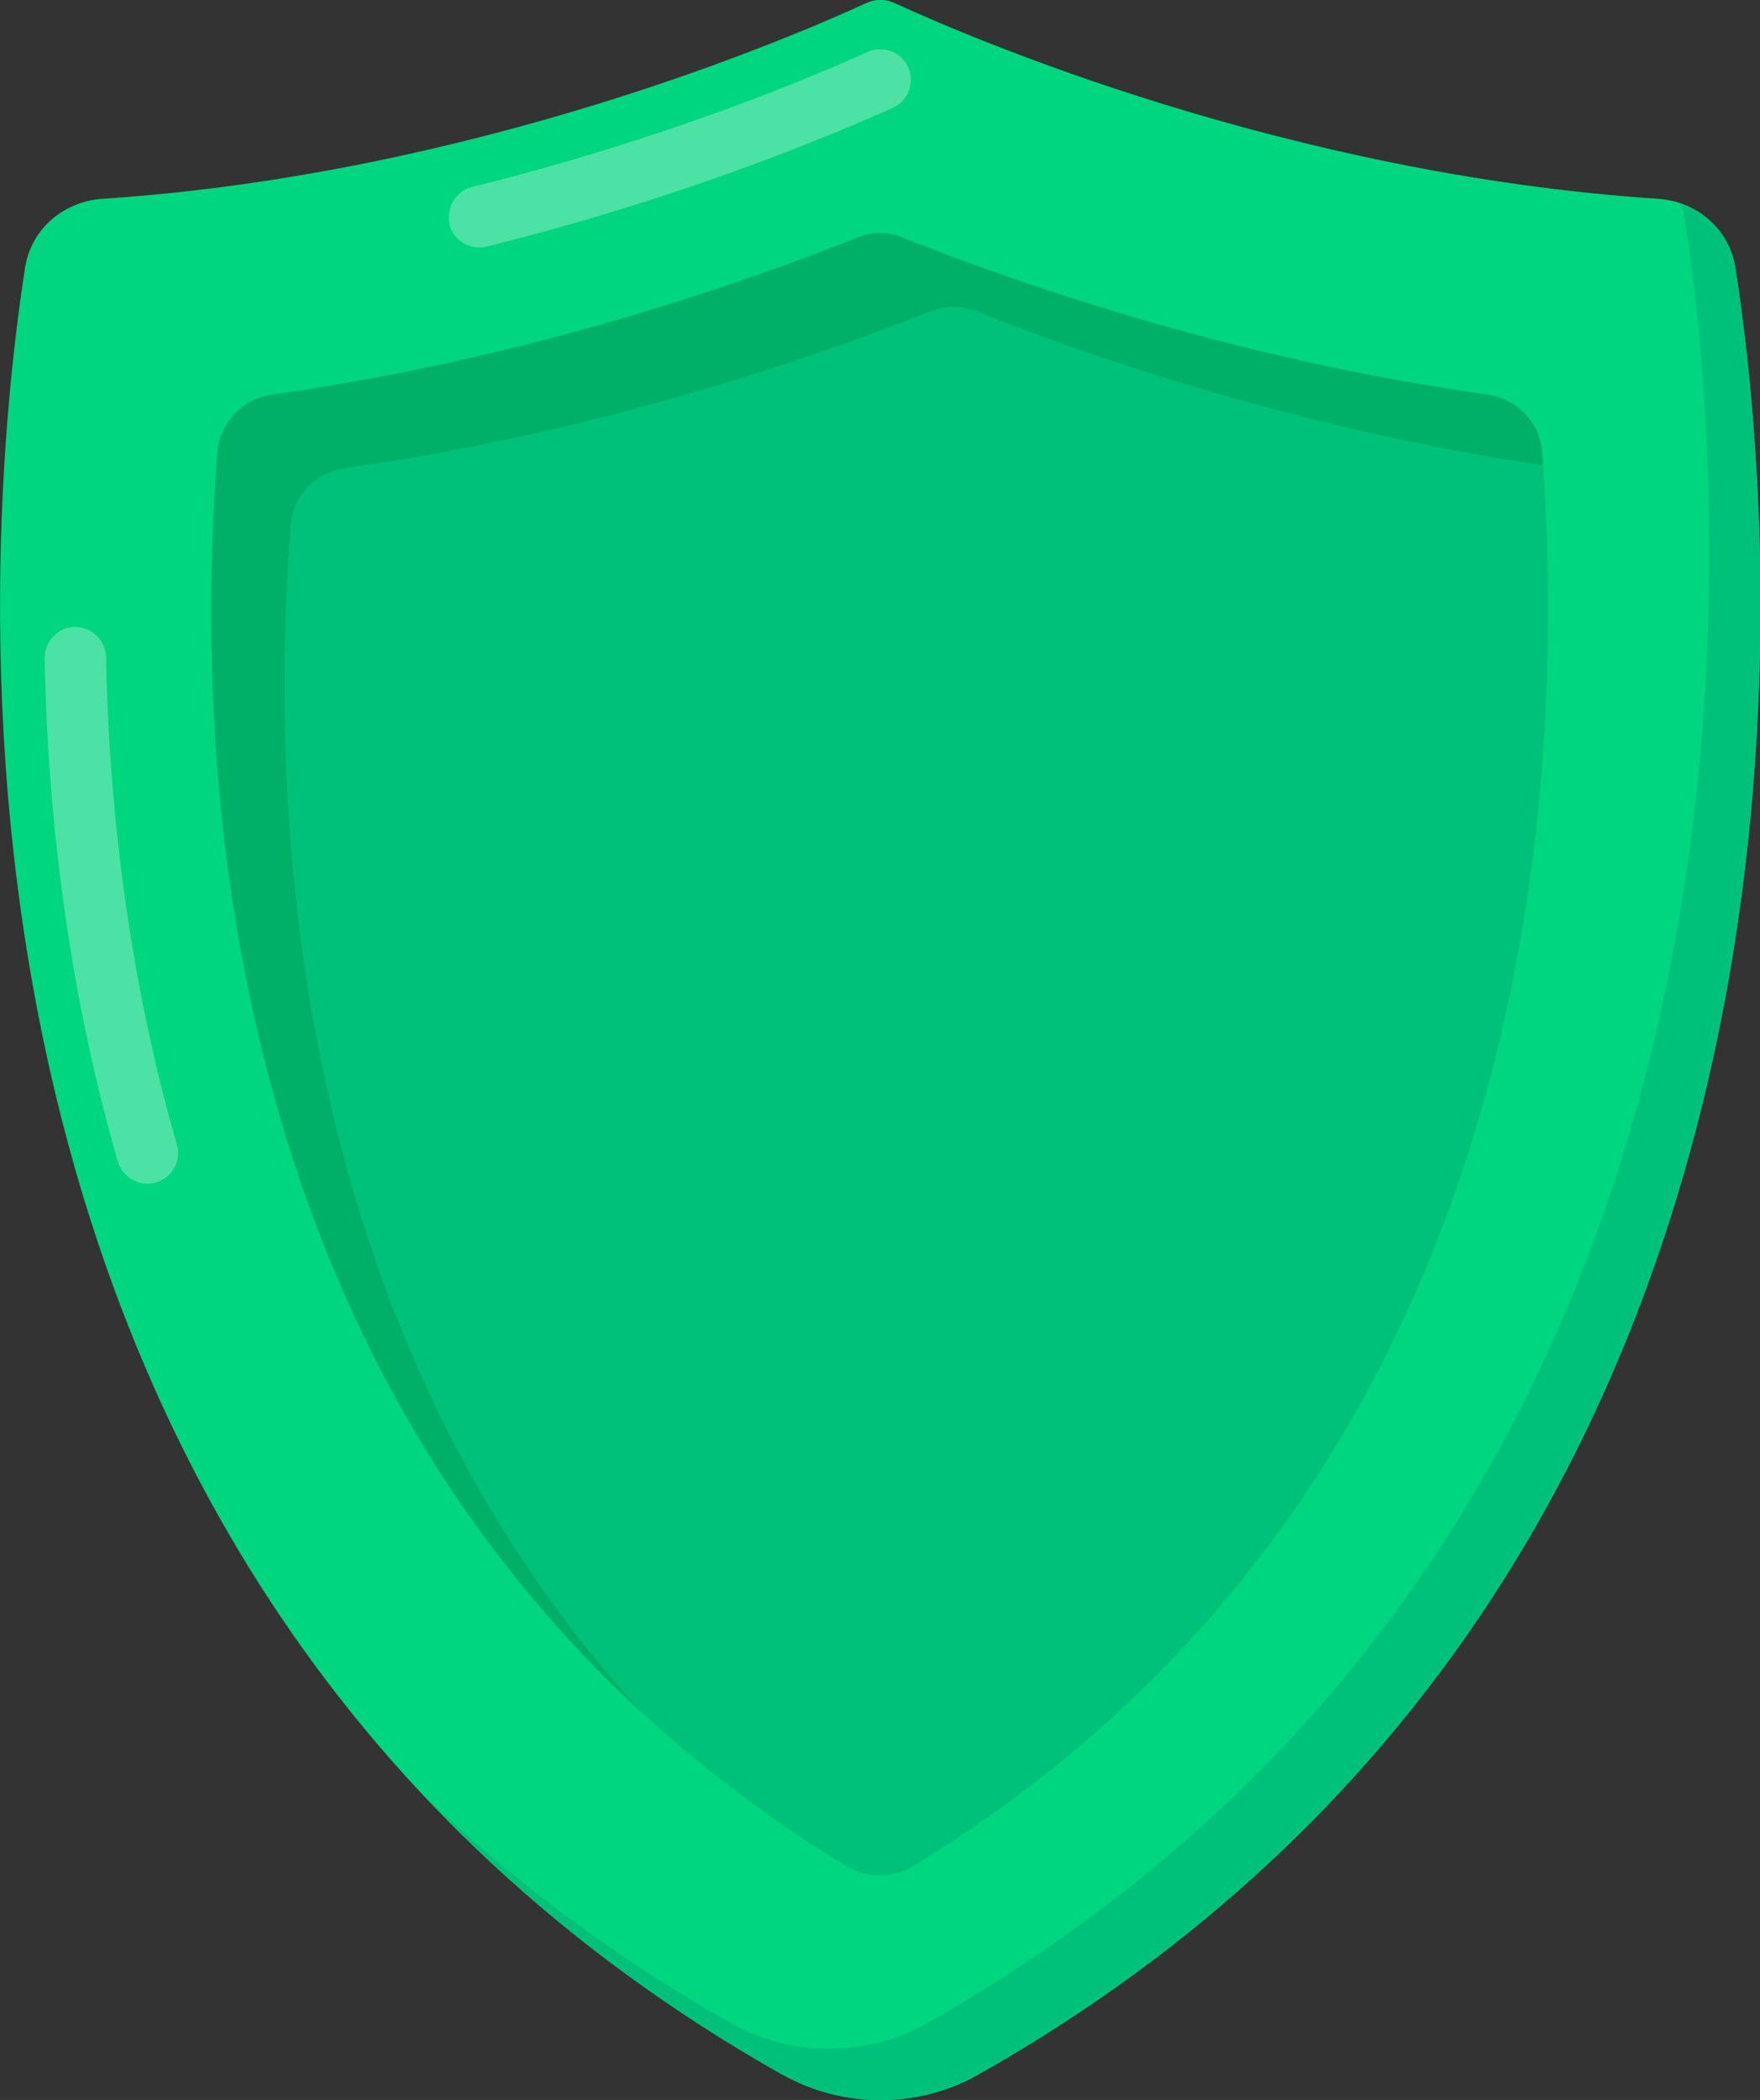 <?xml version="1.0" encoding="UTF-8"?><svg id="b" xmlns="http://www.w3.org/2000/svg" viewBox="0 0 38.7 46.16"><rect x="0" y="0" width="38.7" height="46.16" fill="#333333" stroke="none"/><g id="c"><path d="M17.21,45.61C-2.44,34.52-.37,11.84.55,5.89c.13-.85.84-1.46,1.7-1.52C10.44,3.83,17.43.81,19.02.08c.23-.11.44-.11.68,0,1.59.73,8.57,3.75,16.76,4.29.86.06,1.57.67,1.7,1.52.92,5.94,2.99,28.62-16.66,39.72-1.31.74-2.97.74-4.28,0h0Z" fill="#00d67f"/><path d="M18.61,41.02C5.06,32.76,4.2,17.73,4.79,9.94c.05-.66.55-1.17,1.2-1.27,5.46-.77,10.1-2.35,12.86-3.45.33-.13.68-.13,1.01,0,2.76,1.1,7.4,2.68,12.85,3.45.65.09,1.15.61,1.2,1.27.59,7.79-.28,22.82-13.83,31.08-.44.27-1.03.27-1.47,0Z" fill="#00c179"/><path d="M33.94,10.23c-5.28-.79-9.79-2.32-12.47-3.39-.34-.13-.68-.13-1.01,0-2.77,1.1-7.42,2.68-12.88,3.45-.65.09-1.15.61-1.19,1.28-.49,6.38,0,17.66,7.71,26.06C4.86,29.13,4.26,16.77,4.78,9.94c.05-.65.56-1.17,1.2-1.26,5.46-.77,10.09-2.35,12.86-3.45.34-.14.68-.14,1.01,0,2.77,1.1,7.4,2.68,12.86,3.45.65.09,1.15.61,1.2,1.26,0,.09.02.18.02.29Z" fill="#00af68"/><g opacity=".3"><path d="M9.89,4.93c-.09-.36.13-.73.49-.82,4.24-1.05,7.49-2.42,8.7-2.97.34-.15.74,0,.89.34s0,.74-.34.89c-1.54.69-4.74,2.01-8.93,3.05-.37.09-.73-.14-.82-.49Z" fill="#fff"/></g><g opacity=".3"><path d="M3.24,26.02c-.29,0-.56-.19-.65-.49-.99-3.43-1.53-7.16-1.61-11.06,0-.37.29-.68.66-.69.38,0,.68.29.69.66.08,3.79.6,7.39,1.56,10.72.1.36-.1.73-.46.83-.06.02-.12.03-.19.03Z" fill="#fff"/></g><path d="M21.49,45.6c-1.31.74-2.97.74-4.28,0-3.12-1.75-5.69-3.82-7.8-6.05,1.89,1.81,4.09,3.47,6.68,4.93,1.31.74,2.97.74,4.28,0,19.65-11.09,17.58-33.76,16.67-39.71-.01-.09-.04-.19-.08-.28.62.2,1.09.73,1.2,1.4.92,5.95,2.98,28.62-16.67,39.71Z" fill="#00c179"/></g></svg>